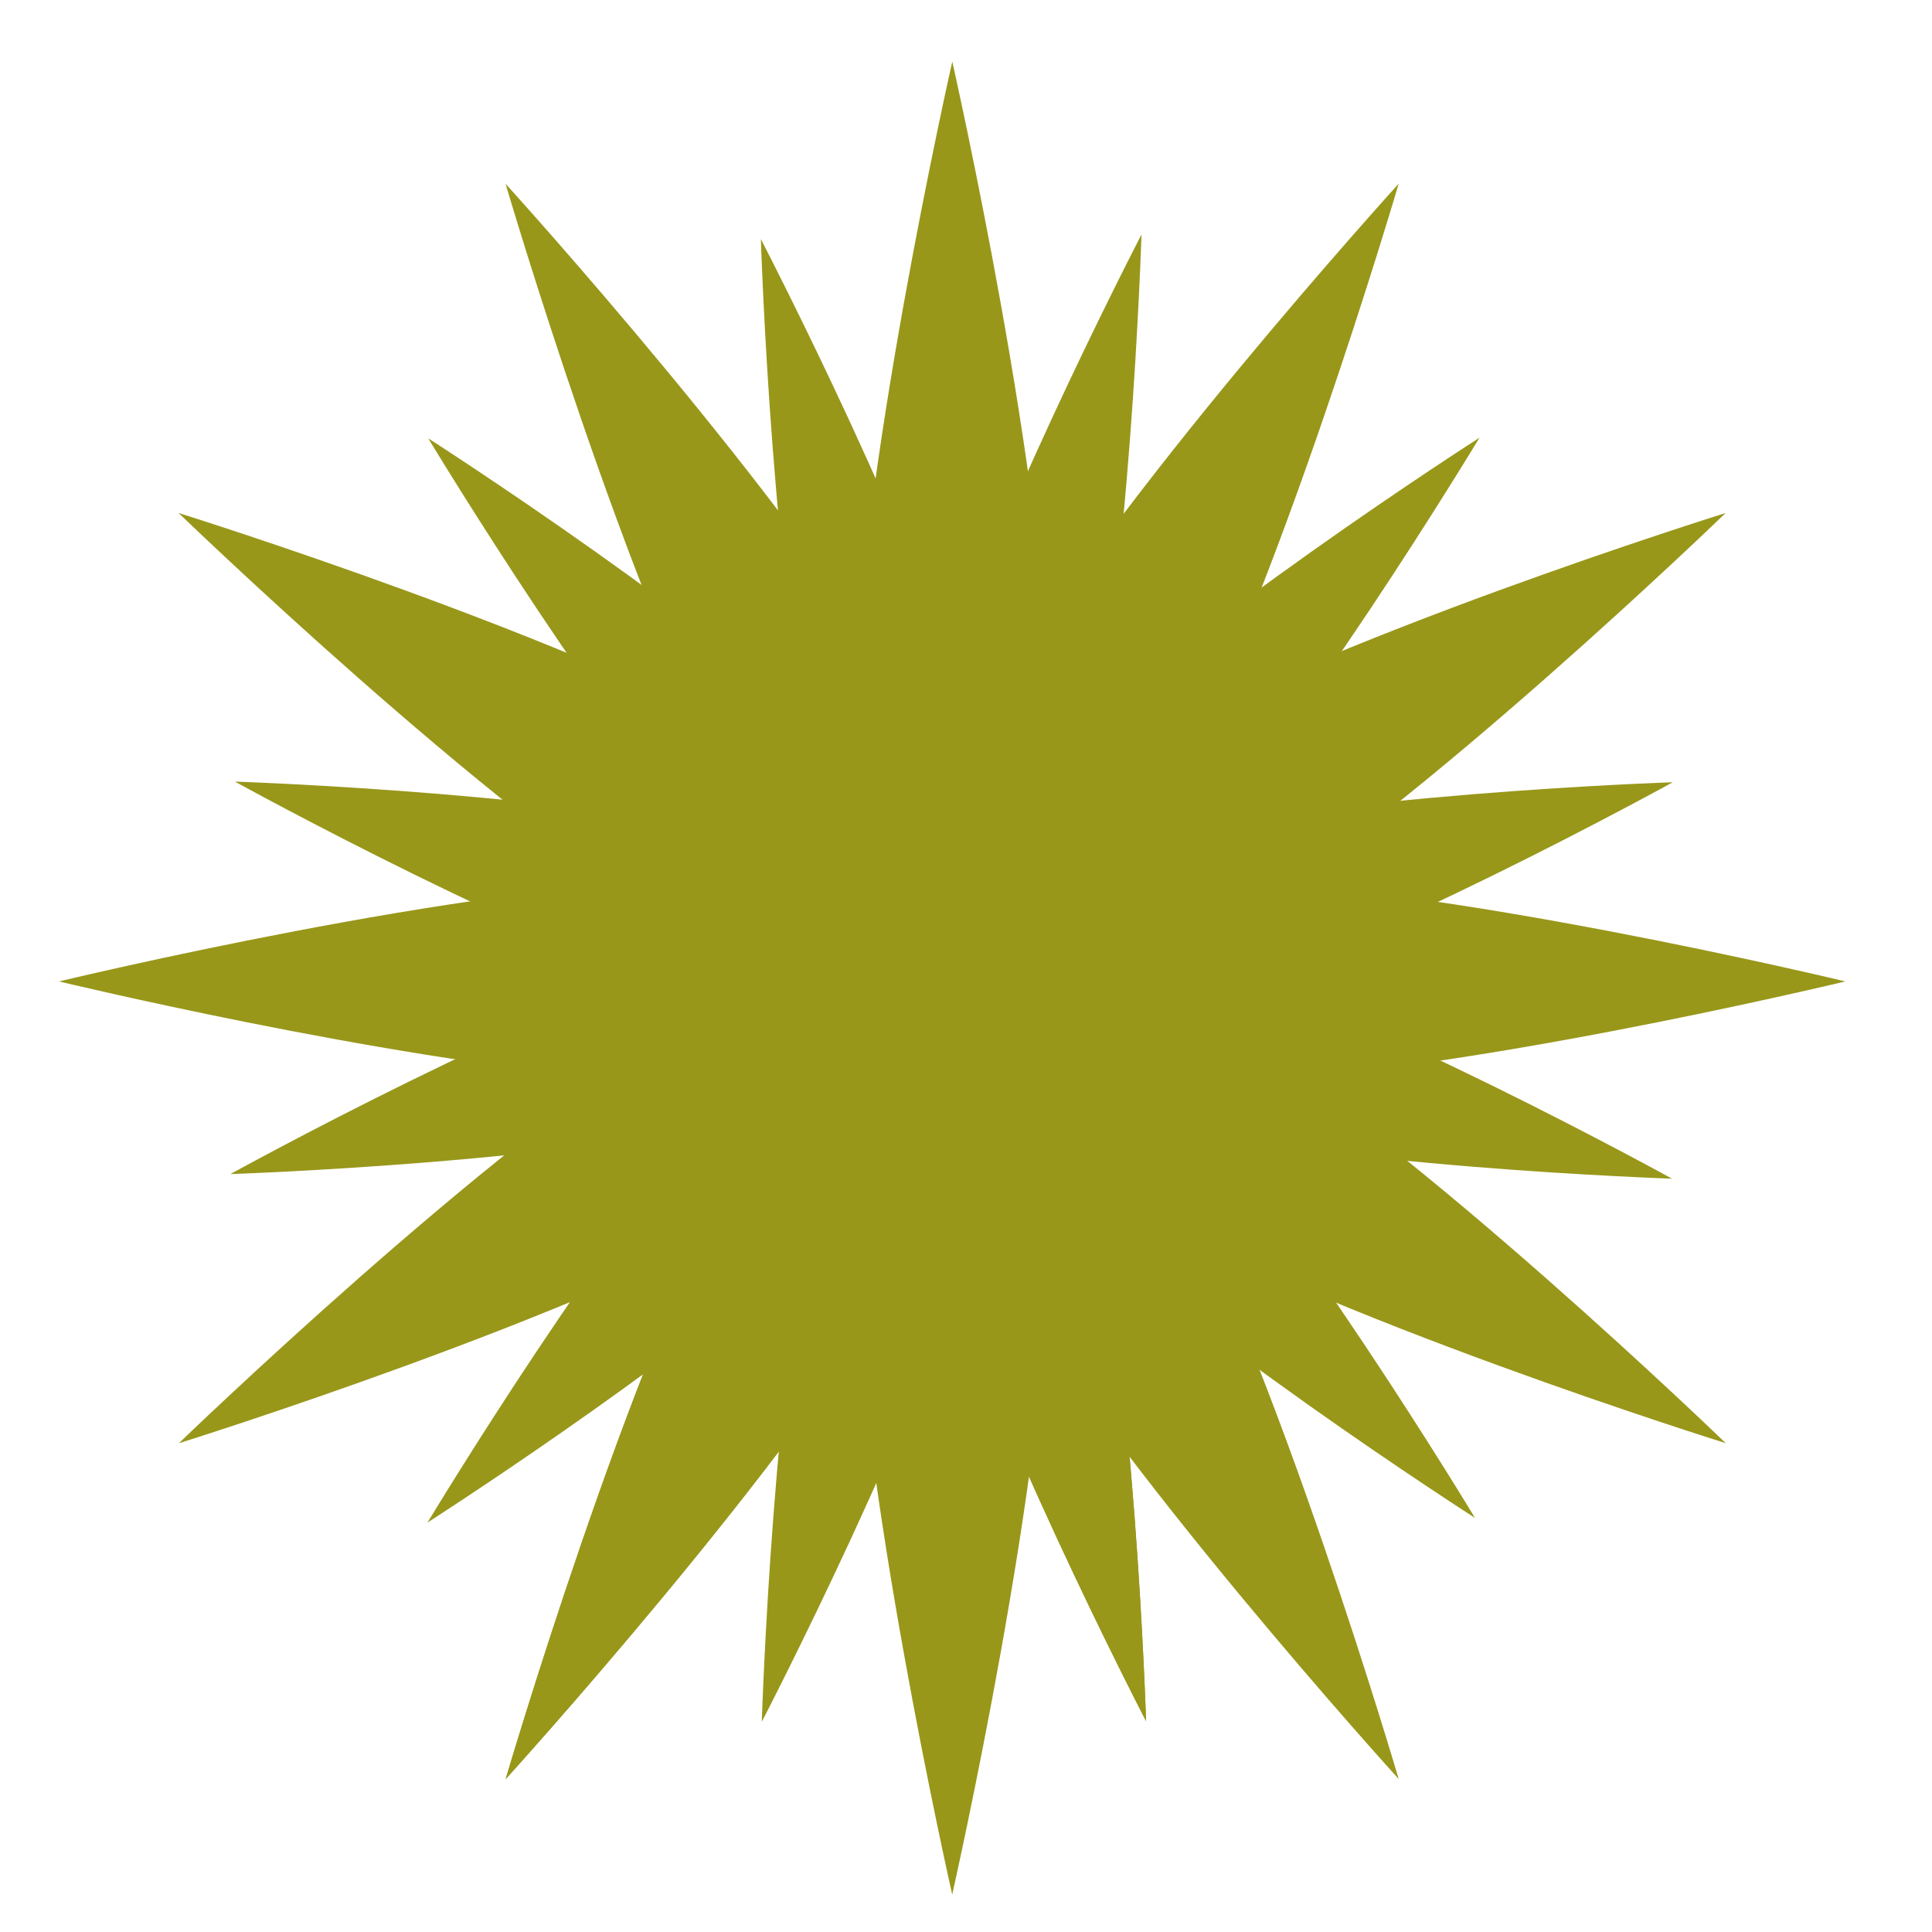<svg xmlns="http://www.w3.org/2000/svg" width="16" height="16" x="0" y="0" version="1.1" viewBox="0 0 16 16" xml:space="preserve">
<defs>
  <style id="current-color-scheme" type="text/css">
   .ColorScheme-Text { color:#98971a; } .ColorScheme-Highlight { color:#5294e2; }
  </style>
  <linearGradient id="arrongin" x1="0%" x2="0%" y1="0%" y2="100%">
   <stop offset="0%" style="stop-color:#dd9b44; stop-opacity:1"/>
   <stop offset="100%" style="stop-color:#ad6c16; stop-opacity:1"/>
  </linearGradient>
  <linearGradient id="aurora" x1="0%" x2="0%" y1="0%" y2="100%">
   <stop offset="0%" style="stop-color:#09D4DF; stop-opacity:1"/>
   <stop offset="100%" style="stop-color:#9269F4; stop-opacity:1"/>
  </linearGradient>
  <linearGradient id="fitdance" x1="0%" x2="0%" y1="0%" y2="100%">
   <stop offset="0%" style="stop-color:#1AD6AB; stop-opacity:1"/>
   <stop offset="100%" style="stop-color:#329DB6; stop-opacity:1"/>
  </linearGradient>
  <linearGradient id="oomox" x1="0%" x2="0%" y1="0%" y2="100%">
   <stop offset="0%" style="stop-color:#efefe7; stop-opacity:1"/>
   <stop offset="100%" style="stop-color:#8f8f8b; stop-opacity:1"/>
  </linearGradient>
  <linearGradient id="rainblue" x1="0%" x2="0%" y1="0%" y2="100%">
   <stop offset="0%" style="stop-color:#00F260; stop-opacity:1"/>
   <stop offset="100%" style="stop-color:#0575E6; stop-opacity:1"/>
  </linearGradient>
  <linearGradient id="sunrise" x1="0%" x2="0%" y1="0%" y2="100%">
   <stop offset="0%" style="stop-color: #FF8501; stop-opacity:1"/>
   <stop offset="100%" style="stop-color: #FFCB01; stop-opacity:1"/>
  </linearGradient>
  <linearGradient id="telinkrin" x1="0%" x2="0%" y1="0%" y2="100%">
   <stop offset="0%" style="stop-color: #b2ced6; stop-opacity:1"/>
   <stop offset="100%" style="stop-color: #6da5b7; stop-opacity:1"/>
  </linearGradient>
  <linearGradient id="60spsycho" x1="0%" x2="0%" y1="0%" y2="100%">
   <stop offset="0%" style="stop-color: #df5940; stop-opacity:1"/>
   <stop offset="25%" style="stop-color: #d8d15f; stop-opacity:1"/>
   <stop offset="50%" style="stop-color: #e9882a; stop-opacity:1"/>
   <stop offset="100%" style="stop-color: #279362; stop-opacity:1"/>
  </linearGradient>
  <linearGradient id="90ssummer" x1="0%" x2="0%" y1="0%" y2="100%">
   <stop offset="0%" style="stop-color: #f618c7; stop-opacity:1"/>
   <stop offset="20%" style="stop-color: #94ffab; stop-opacity:1"/>
   <stop offset="50%" style="stop-color: #fbfd54; stop-opacity:1"/>
   <stop offset="100%" style="stop-color: #0f83ae; stop-opacity:1"/>
  </linearGradient>
  <linearGradient id="cyberneon" x1="0%" x2="0%" y1="0%" y2="100%">
    <stop offset="0" style="stop-color:#0abdc6; stop-opacity:1"/>
    <stop offset="1" style="stop-color:#ea00d9; stop-opacity:1"/>
  </linearGradient>
 </defs>
 <g transform="matrix(0.032,0,0,0.033,-0.306,-0.347)" style="fill:currentColor;enable-background:new">
  <g style="fill:currentColor" class="ColorScheme-Text" transform="translate(211.257,272.126)">
   <path style="fill:currentColor" class="ColorScheme-Text" d="m -22.696,-40.428 c -56.222,0 -163.728,25.112 -163.728,25.112 0,0 83.413,19.483 141.716,24.125 7.883,0.627 15.315,0.987 22.012,0.987 53.163,0 66.058,-22.45 67.303,-24.894 0.072,-0.14 0.107,-0.219 0.107,-0.219 0,10e-4 -11.188,-25.111 -67.41,-25.111"/>
  </g>
  <g style="fill:currentColor" class="ColorScheme-Text" transform="translate(219.206,225.06)">
   <path style="fill:currentColor" class="ColorScheme-Text" d="m -18.663,77.584 c 28.11,-48.69 55.454,-45.823 55.454,-45.823 0,0 16.153,22.245 -11.958,70.936 -28.112,48.69 -103.612,129.236 -103.612,129.236 0,0 32.005,-105.659 60.116,-154.349"/>
  </g>
  <g style="fill:currentColor" class="ColorScheme-Text" transform="translate(208.952,247.317)">
   <path style="fill:currentColor" class="ColorScheme-Text" d="M -23.865,21.778 C 24.825,-6.332 47.07,9.82 47.07,9.82 c 0,0 2.867,27.342 -45.823,55.454 -48.69,28.11 -154.349,60.116 -154.349,60.116 0,0 80.546,-75.502 129.237,-103.612"/>
  </g>
  <g style="fill:currentColor" class="ColorScheme-Text" transform="translate(219.206,225.06)">
   <path style="fill:currentColor" class="ColorScheme-Text" d="m -18.663,77.584 c 28.11,-48.69 55.454,-45.823 55.454,-45.823 0,0 16.153,22.245 -11.958,70.936 -28.112,48.69 -103.612,129.236 -103.612,129.236 0,0 32.005,-105.659 60.116,-154.349"/>
  </g>
  <g style="fill:currentColor" class="ColorScheme-Text" transform="translate(239.332,212.059)">
   <path style="fill:currentColor" class="ColorScheme-Text" d="m -8.452,110.182 c 0,-56.222 25.112,-67.41 25.112,-67.41 0,0 25.112,11.188 25.112,67.41 0,56.222 -25.112,163.728 -25.112,163.728 0,0 -25.112,-107.505 -25.112,-163.728"/>
  </g>
  <g style="fill:currentColor" class="ColorScheme-Text" transform="translate(292.77,225.073)">
   <path style="fill:currentColor" class="ColorScheme-Text" d="m 18.659,77.551 c -28.11,-48.69 -55.454,-45.823 -55.454,-45.823 0,0 -16.153,22.245 11.958,70.936 C 3.275,151.353 78.775,231.9 78.775,231.9 c 0,0 -32.005,-105.659 -60.116,-154.349"/>
  </g>
  <g style="fill:currentColor" class="ColorScheme-Text" transform="translate(303.072,247.324)">
   <path style="fill:currentColor" class="ColorScheme-Text" d="M 23.886,21.759 C -24.805,-6.351 -47.05,9.802 -47.05,9.802 c 0,0 -2.867,27.342 45.823,55.454 48.69,28.11 154.349,60.116 154.349,60.116 0,0 -80.546,-75.502 -129.236,-103.613"/>
  </g>
  <g style="fill:currentColor" class="ColorScheme-Text" transform="translate(300.712,272.126)">
   <path style="fill:currentColor" class="ColorScheme-Text" d="m 22.688,-40.427 c -56.222,0 -67.41,25.112 -67.41,25.112 0,0 11.188,25.112 67.41,25.112 56.222,0 163.728,-25.112 163.728,-25.112 0,0 -107.505,-25.112 -163.728,-25.112"/>
  </g>
  <g style="fill:currentColor" class="ColorScheme-Text" transform="translate(286.385,293.572)">
   <path style="fill:currentColor" class="ColorScheme-Text" d="m 15.42,-94.2 c -48.69,28.11 -45.823,55.454 -45.823,55.454 0,0 22.245,16.153 70.936,-11.958 48.69,-28.112 129.237,-103.612 129.237,-103.612 0,0 -105.66,32.006 -154.35,60.116"/>
  </g>
  <g style="fill:currentColor" class="ColorScheme-Text" transform="translate(292.77,285.888)">
   <path style="fill:currentColor" class="ColorScheme-Text" d="m 18.659,-74.932 c -28.11,48.69 -55.454,45.823 -55.454,45.823 0,0 -16.153,-22.245 11.958,-70.936 28.112,-48.69 103.612,-129.236 103.612,-129.236 0,0 -32.005,105.658 -60.116,154.349"/>
  </g>
  <g style="fill:currentColor" class="ColorScheme-Text" transform="translate(272.664,299.991)">
   <path style="fill:currentColor" class="ColorScheme-Text" d="m 8.459,-110.295 c 0,56.222 -25.112,67.41 -25.112,67.41 0,0 -25.112,-11.188 -25.112,-67.41 0,-56.222 25.112,-163.728 25.112,-163.728 0,0 25.112,107.506 25.112,163.728"/>
  </g>
  <g style="fill:currentColor" class="ColorScheme-Text" transform="translate(248.045,302.533)">
   <path style="fill:currentColor" class="ColorScheme-Text" d="m -4.032,-116.668 c 28.11,48.69 11.958,70.936 11.958,70.936 0,0 -27.342,2.867 -55.454,-45.823 -28.11,-48.69 -60.116,-154.349 -60.116,-154.349 0,0 75.502,80.545 103.612,129.236"/>
  </g>
  <g style="fill:currentColor" class="ColorScheme-Text" transform="translate(225.571,293.572)">
   <path style="fill:currentColor" class="ColorScheme-Text" d="m -15.434,-94.2 c 48.69,28.11 45.823,55.454 45.823,55.454 0,0 -22.245,16.152 -70.935,-11.958 -48.69,-28.112 -129.237,-103.612 -129.237,-103.612 0,0 105.659,32.006 154.349,60.116"/>
  </g>
  <g style="fill:currentColor" class="ColorScheme-Text" transform="translate(198.061,271.581)">
   <path style="fill:currentColor" class="ColorScheme-Text" d="m -29.391,-39.06 c 5.717,3.88 11.215,7.38 16.355,10.346 43.298,24.999 65.684,14.994 70.111,12.47 -3.433,-5.372 -18.621,-23.638 -66.575,-23.638 -6.094,0 -12.793,0.295 -19.891,0.822"/>
  </g>
  <g style="fill:currentColor" class="ColorScheme-Text" transform="translate(228.492,256.01)">
   <path style="fill:currentColor" class="ColorScheme-Text" d="M -13.952,-0.02 C 7.938,6.484 20.771,2.211 25.441,-0.044 20.715,-2.31 7.877,-6.521 -13.952,-0.02"/>
  </g>
  <g style="fill:currentColor" class="ColorScheme-Text" transform="translate(220.058,239.151)">
   <path style="fill:currentColor" class="ColorScheme-Text" d="m -18.231,42.254 c -33.112,33.112 -81.636,111.215 -81.636,111.215 0,0 60.6,-37.652 97.67,-69.253 5.013,-4.273 9.6,-8.438 13.545,-12.383 31.309,-31.31 25.682,-52.125 24.976,-54.298 -0.041,-0.125 -0.065,-0.193 -0.065,-0.193 0,0 -21.378,-8.2 -54.49,24.912"/>
  </g>
  <g style="fill:currentColor" class="ColorScheme-Text" transform="translate(252.459,216.113)">
   <path style="fill:currentColor" class="ColorScheme-Text" d="M -1.793,100.016 C -13.912,54.785 3.878,40.37 3.878,40.37 c 0,0 22.615,3.589 34.735,48.818 12.119,45.231 15.092,137.134 15.092,137.134 0,0 -43.379,-81.075 -55.498,-126.306"/>
  </g>
  <g style="fill:currentColor" class="ColorScheme-Text" transform="translate(233.312,223.182)">
   <path style="fill:currentColor" class="ColorScheme-Text" d="M -11.507,82.292 C 0.612,37.061 23.227,33.473 23.227,33.473 c 0,0 17.791,14.415 5.672,59.646 -12.121,45.229 -55.497,126.305 -55.497,126.305 0,0 2.972,-91.901 15.091,-137.132"/>
  </g>
  <g style="fill:currentColor" class="ColorScheme-Text" transform="translate(252.459,216.113)">
   <path style="fill:currentColor" class="ColorScheme-Text" d="M -1.793,100.016 C -13.912,54.785 3.878,40.37 3.878,40.37 c 0,0 22.615,3.589 34.735,48.818 12.119,45.231 15.092,137.134 15.092,137.134 0,0 -43.379,-81.075 -55.498,-126.306"/>
  </g>
  <g style="fill:currentColor" class="ColorScheme-Text" transform="translate(271.968,220.309)">
   <path style="fill:currentColor" class="ColorScheme-Text" d="m 8.105,89.495 c -33.112,-33.112 -24.912,-54.49 -24.912,-54.49 0,0 21.38,-8.2 54.49,24.912 33.112,33.11 81.636,111.215 81.636,111.215 0,0 -78.102,-48.525 -111.214,-81.637"/>
  </g>
  <g style="fill:currentColor" class="ColorScheme-Text" transform="translate(295.775,259.445)">
   <path style="fill:currentColor" class="ColorScheme-Text" d="m 20.184,-8.633 c -45.231,-12.119 -59.646,5.671 -59.646,5.671 0,0 3.589,22.615 48.818,34.735 45.231,12.119 137.134,15.092 137.134,15.092 0,0 -81.075,-43.379 -126.306,-55.498"/>
  </g>
  <g style="fill:currentColor" class="ColorScheme-Text" transform="translate(288.738,278.617)">
   <path style="fill:currentColor" class="ColorScheme-Text" d="m 16.613,-56.702 c -45.231,12.119 -48.818,34.734 -48.818,34.734 0,0 14.415,17.791 59.645,5.672 45.23,-12.121 126.305,-55.497 126.305,-55.497 0,0 -91.901,2.972 -137.132,15.091"/>
  </g>
  <g style="fill:currentColor" class="ColorScheme-Text" transform="translate(272.741,291.834)">
   <path style="fill:currentColor" class="ColorScheme-Text" d="m 8.498,-89.841 c -33.112,33.112 -24.91,54.49 -24.91,54.49 0,0 21.379,8.2 54.489,-24.912 33.112,-33.11 81.636,-111.215 81.636,-111.215 0,0 -78.103,48.525 -111.215,81.637"/>
  </g>
  <g style="fill:currentColor" class="ColorScheme-Text" transform="translate(251.673,296.027)">
   <path style="fill:currentColor" class="ColorScheme-Text" d="m -2.191,-100.354 c -12.119,45.23 5.671,59.645 5.671,59.645 0,0 22.615,-3.589 34.735,-48.818 12.119,-45.231 15.092,-137.134 15.092,-137.134 0,0 -43.379,81.076 -55.498,126.307"/>
  </g>
  <g style="fill:currentColor" class="ColorScheme-Text" transform="translate(259.959,295.261)">
   <path style="fill:currentColor" class="ColorScheme-Text" d="m 2.013,-98.435 c 12.119,45.23 -5.671,59.645 -5.671,59.645 0,0 -22.615,-3.589 -34.735,-48.818 -12.119,-45.231 -15.092,-137.134 -15.092,-137.134 0,0 43.379,81.076 55.498,126.307"/>
  </g>
  <g style="fill:currentColor" class="ColorScheme-Text" transform="translate(239.812,291.726)">
   <path style="fill:currentColor" class="ColorScheme-Text" d="m -8.209,-89.572 c 33.112,33.112 24.912,54.49 24.912,54.49 0,0 -21.38,8.2 -54.49,-24.912 -33.112,-33.11 -81.636,-111.215 -81.636,-111.215 0,0 78.102,48.525 111.214,81.637"/>
  </g>
  <g style="fill:currentColor" class="ColorScheme-Text" transform="translate(223.816,278.724)">
   <path style="fill:currentColor" class="ColorScheme-Text" d="m -16.324,-56.971 c 45.231,12.119 48.818,34.734 48.818,34.734 0,0 -14.415,17.79 -59.646,5.671 -45.229,-12.121 -126.305,-55.497 -126.305,-55.497 0,0 91.902,2.973 137.133,15.092"/>
  </g>
  <g style="fill:currentColor" class="ColorScheme-Text" transform="translate(215.858,260.211)">
   <path style="fill:currentColor" class="ColorScheme-Text" d="m -20.362,-10.552 c 45.231,-12.119 59.646,5.671 59.646,5.671 0,0 -3.589,22.614 -48.819,34.735 -45.231,12.119 -137.134,15.092 -137.134,15.092 0,0 81.076,-43.379 126.307,-55.498"/>
  </g>
  <g style="fill:currentColor" class="ColorScheme-Text" transform="translate(212.607,231.058)">
   <path style="fill:currentColor" class="ColorScheme-Text" d="m -22.011,62.545 c 5.653,-1.082 10.951,-2.26 15.726,-3.538 C 33.937,48.23 41.228,29.153 42.35,25.06 37.165,23.916 17.462,22.104 -10.781,50.346 c -3.589,3.589 -7.359,7.709 -11.23,12.199"/>
  </g>
  <g style="fill:currentColor" class="ColorScheme-Text" transform="translate(239.699,239.81)">
   <path style="fill:currentColor" class="ColorScheme-Text" d="M -8.266,40.601 C 8.456,31.539 13.498,21.466 14.92,17.387 10.802,18.837 0.761,23.917 -8.266,40.601"/>
  </g>
 </g>
</svg>
